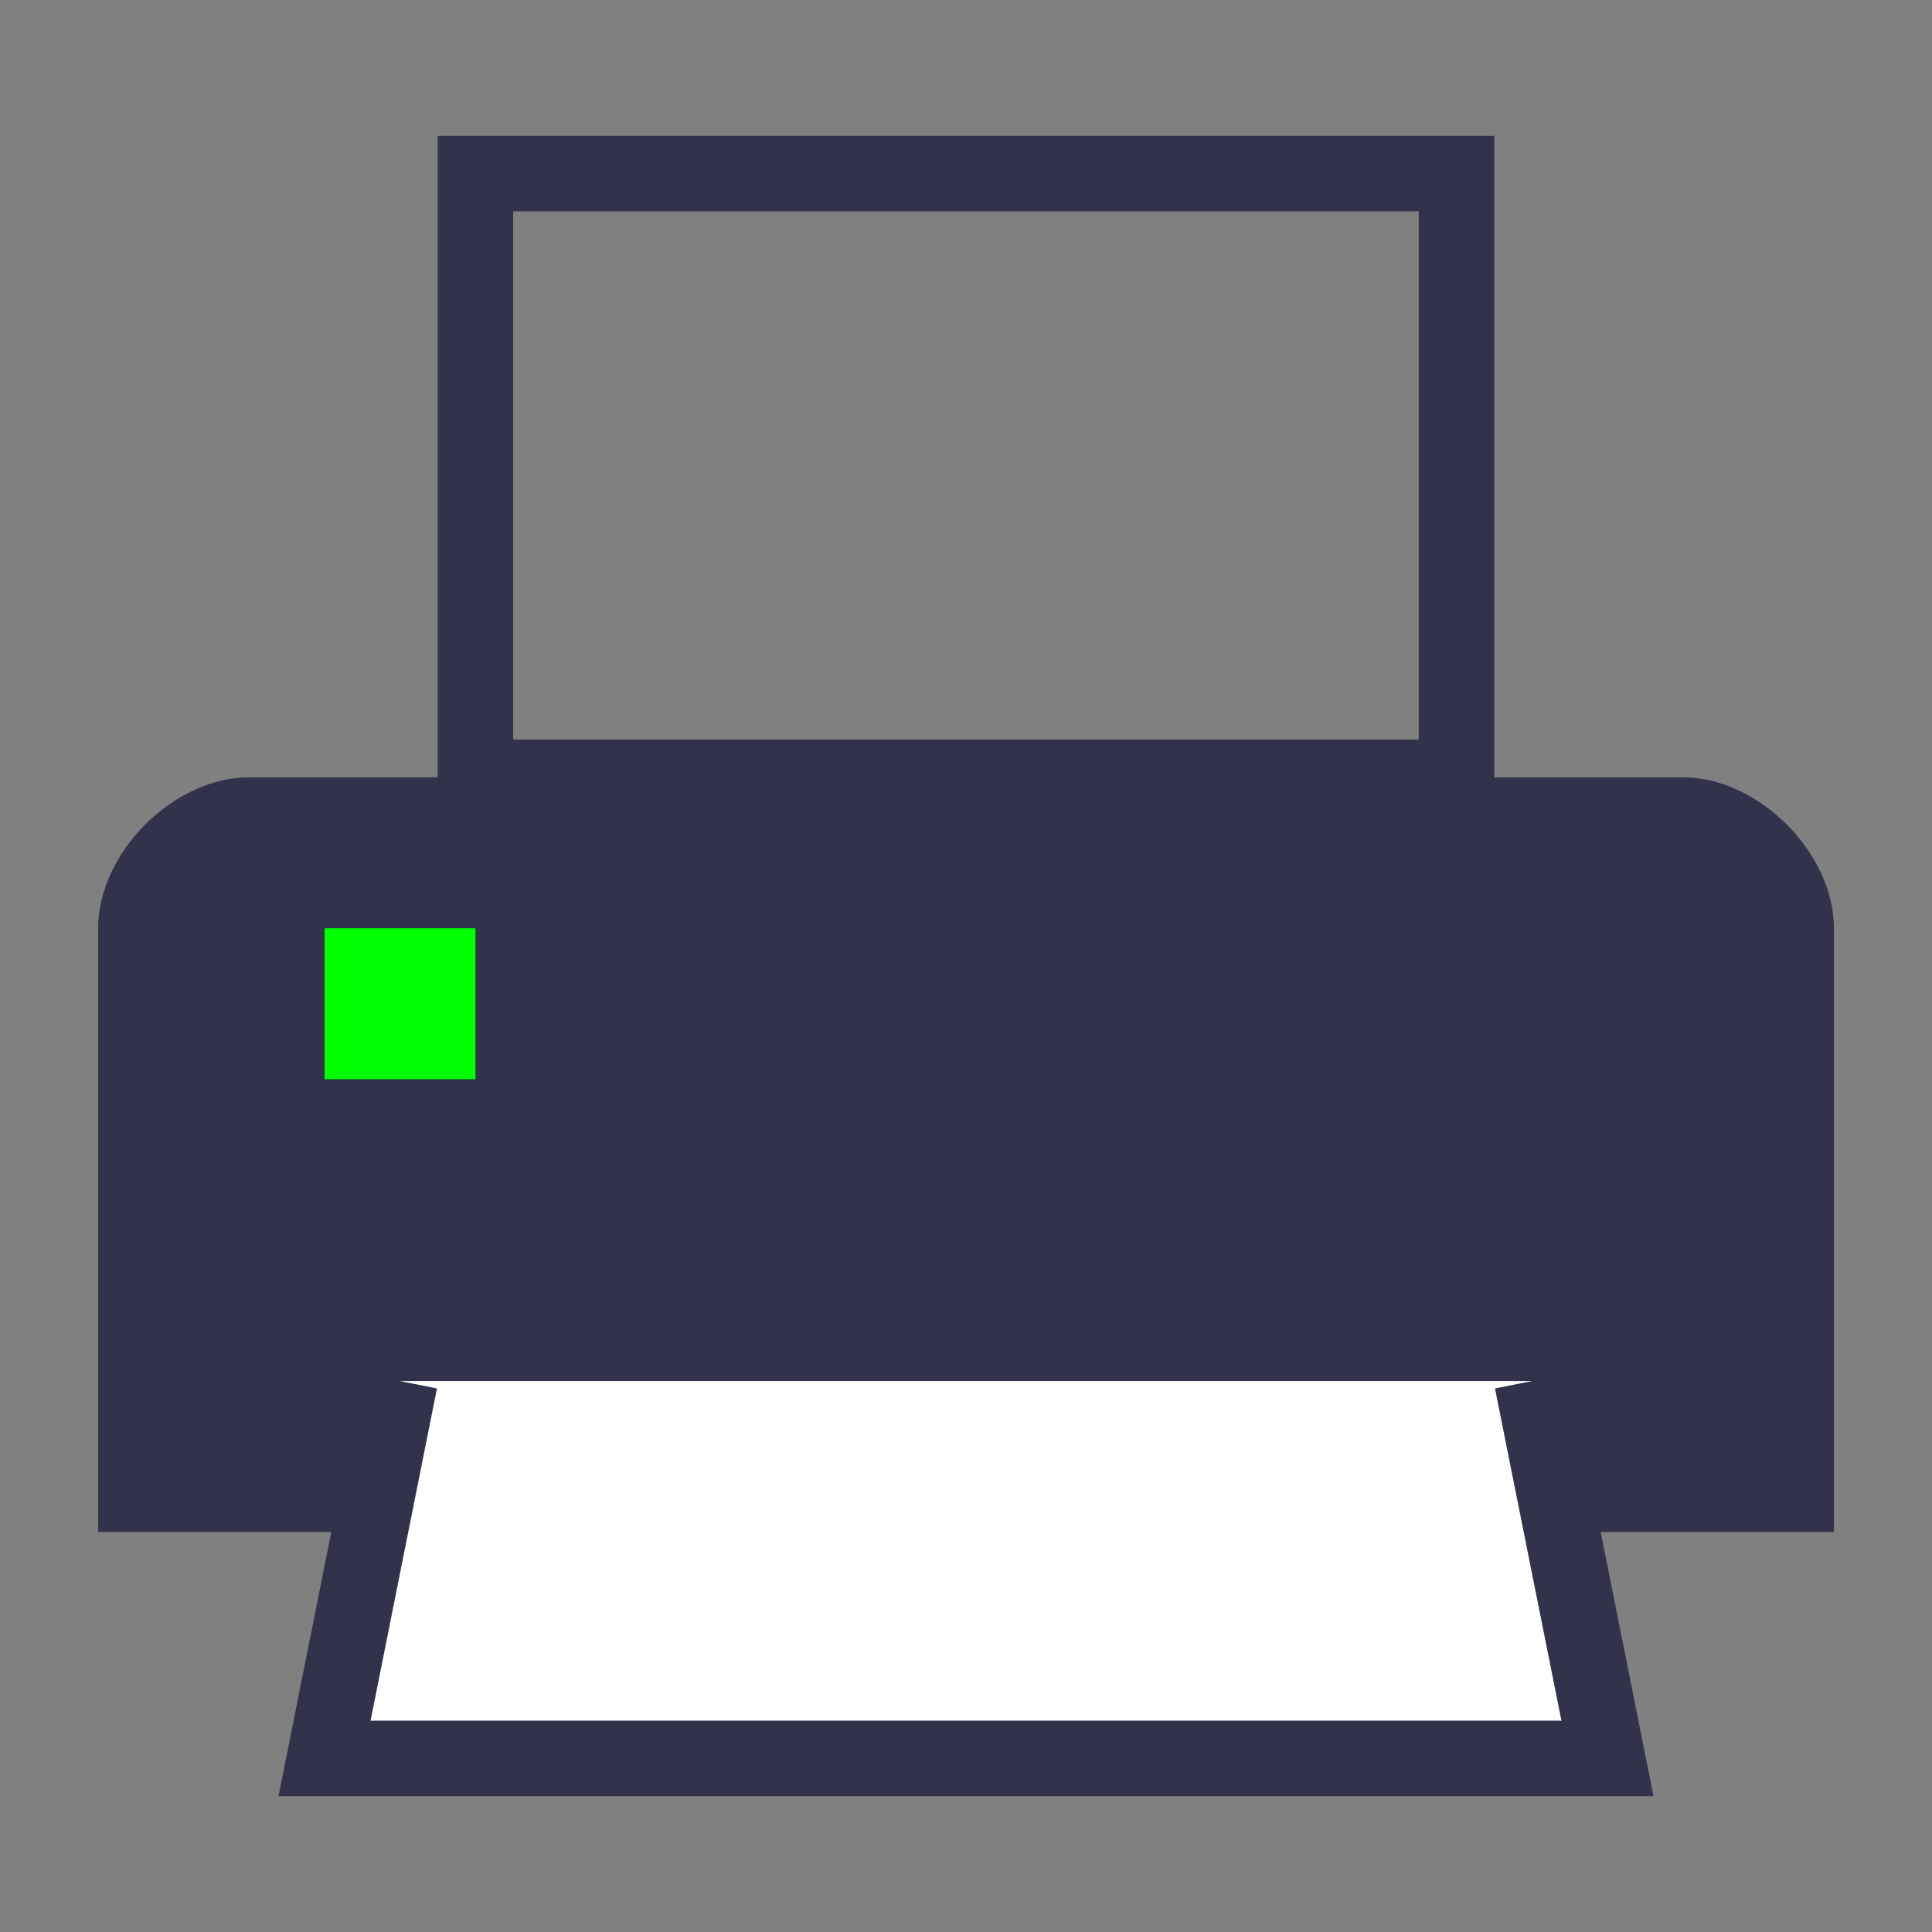 <?xml version="1.0" encoding="UTF-8" standalone="no"?>
<!-- Created with Inkscape (http://www.inkscape.org/) -->

<svg
   width="128"
   height="128"
   viewBox="0 0 33.867 33.867"
   version="1.1"
   id="svg1"
   inkscape:version="1.2 (dc2aedaf03, 2022-05-15)"
   sodipodi:docname="print.svg"
   xmlns:inkscape="http://www.inkscape.org/namespaces/inkscape"
   xmlns:sodipodi="http://sodipodi.sourceforge.net/DTD/sodipodi-0.dtd"
   xmlns="http://www.w3.org/2000/svg"
   xmlns:svg="http://www.w3.org/2000/svg">
  <rect x="0" y="0" width="33.867" height="33.867" fill="#808080" stroke="none"/>
  <sodipodi:namedview
     id="namedview1"
     pagecolor="#ffffff"
     bordercolor="#000000"
     borderopacity="0.25"
     inkscape:showpageshadow="2"
     inkscape:pageopacity="0.0"
     inkscape:pagecheckerboard="0"
     inkscape:deskcolor="#d1d1d1"
     inkscape:document-units="mm"
     showgrid="true"
     inkscape:zoom="2.0485265"
     inkscape:cx="148.39935"
     inkscape:cy="58.578692"
     inkscape:window-width="1920"
     inkscape:window-height="1009"
     inkscape:window-x="-8"
     inkscape:window-y="-8"
     inkscape:window-maximized="1"
     inkscape:current-layer="layer1">
    <inkscape:grid
       id="grid1"
       units="px"
       originx="0"
       originy="0"
       spacingx="0.265"
       spacingy="0.265"
       empcolor="#0099e5"
       empopacity="0.302"
       color="#0099e5"
       opacity="0.149"
       empspacing="5"
       dotted="false"
       gridanglex="30"
       gridanglez="30"
       visible="true" />
  </sodipodi:namedview>
  <defs
     id="defs1" />
  <g
     inkscape:label="Layer 1"
     inkscape:groupmode="layer"
     id="layer1">
    <g
       id="g3740"
       transform="translate(-0.926,-2.249)">
      <path
         style="fill:#32324b;fill-opacity:1;stroke:none;stroke-width:0.265px;stroke-linecap:butt;stroke-linejoin:miter;stroke-opacity:1"
         d="M 2.646,18.521 V 29.104 H 33.073 V 18.521 C 33.073,17.198 31.75,15.875 30.427,15.875 H 5.292 c -1.323,0 -2.646,1.323 -2.646,2.646 z"
         id="path2500"
         sodipodi:nodetypes="ccccccc" />
      <path
         style="fill:#ffffff;stroke:#32324b;stroke-width:1.323;stroke-linecap:butt;stroke-linejoin:miter;stroke-dasharray:none;stroke-opacity:1"
         d="M 7.937,26.458 6.615,33.073 H 29.104 L 27.781,26.458"
         id="path2598"
         sodipodi:nodetypes="cccc" />
      <rect
         style="opacity:1;fill:#00ff00;fill-opacity:1;stroke:none;stroke-width:1.323;stroke-linecap:round;stroke-linejoin:round;stroke-dasharray:none;stroke-opacity:1"
         id="rect2652"
         width="2.646"
         height="2.646"
         x="6.615"
         y="18.521" />
      <path
         style="fill:none;stroke:#32324b;stroke-width:1.323;stroke-linecap:butt;stroke-linejoin:miter;stroke-dasharray:none;stroke-opacity:1"
         d="M 9.26,15.875 V 5.292 l 17.198,-2e-7 V 15.875 Z"
         id="path2654"
         sodipodi:nodetypes="ccccc" />
    </g>
  </g>
</svg>
